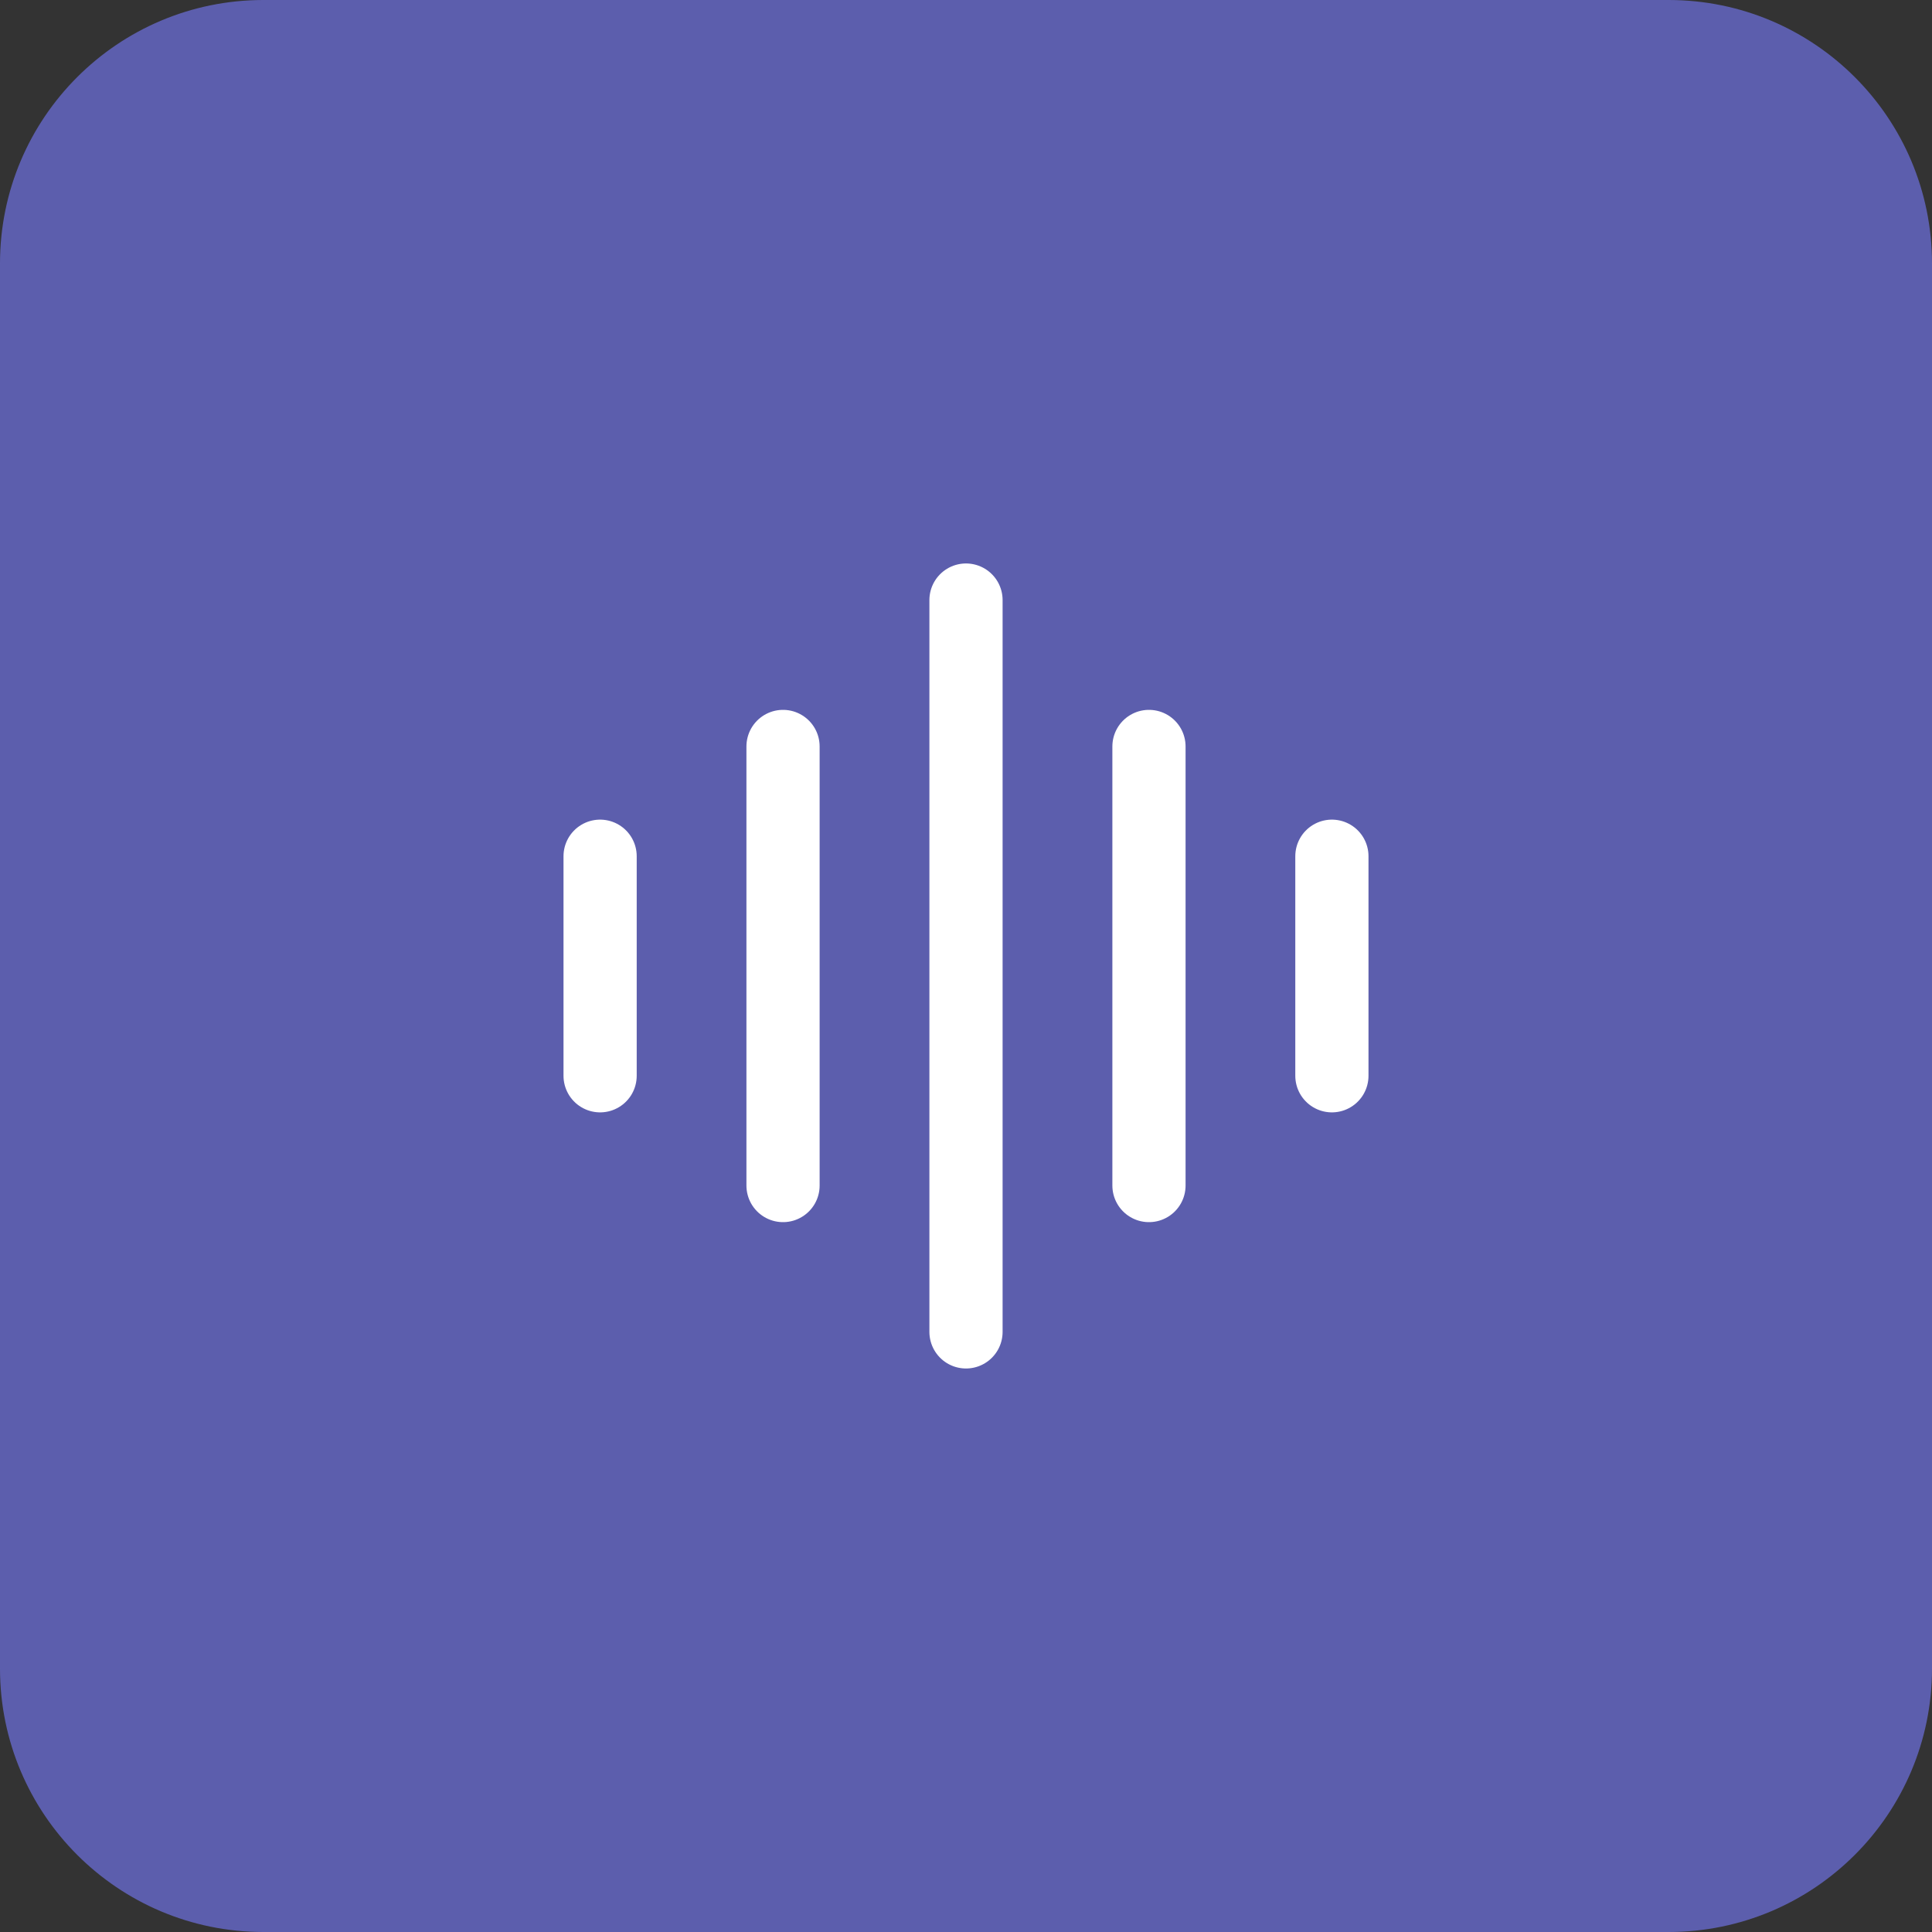 <svg width="44" height="44" viewBox="0 0 44 44" fill="none" xmlns="http://www.w3.org/2000/svg">
<rect x="0" y="0" width="44" height="44" fill="#333333" stroke="none"/>
<path opacity="0.6" d="M0 6C0 2.686 2.686 0 6 0H38C41.314 0 44 2.686 44 6V38C44 41.314 41.314 44 38 44H6C2.686 44 0 41.314 0 38V6Z" fill="#787CFF"/>
<g clip-path="url(#clip0_24_978)">
<path d="M22 13.666V30.333" stroke="white" stroke-width="1.667" stroke-linecap="round"/>
<path d="M26.167 17V27" stroke="white" stroke-width="1.667" stroke-linecap="round"/>
<path d="M13.667 19.5V24.5" stroke="white" stroke-width="1.667" stroke-linecap="round"/>
<path d="M30.333 19.5V24.5" stroke="white" stroke-width="1.667" stroke-linecap="round"/>
<path d="M17.833 17V27" stroke="white" stroke-width="1.667" stroke-linecap="round"/>
</g>
<defs>
<clipPath id="clip0_24_978">
<rect width="20" height="20" fill="white" transform="translate(12 12)"/>
</clipPath>
</defs>
</svg>
